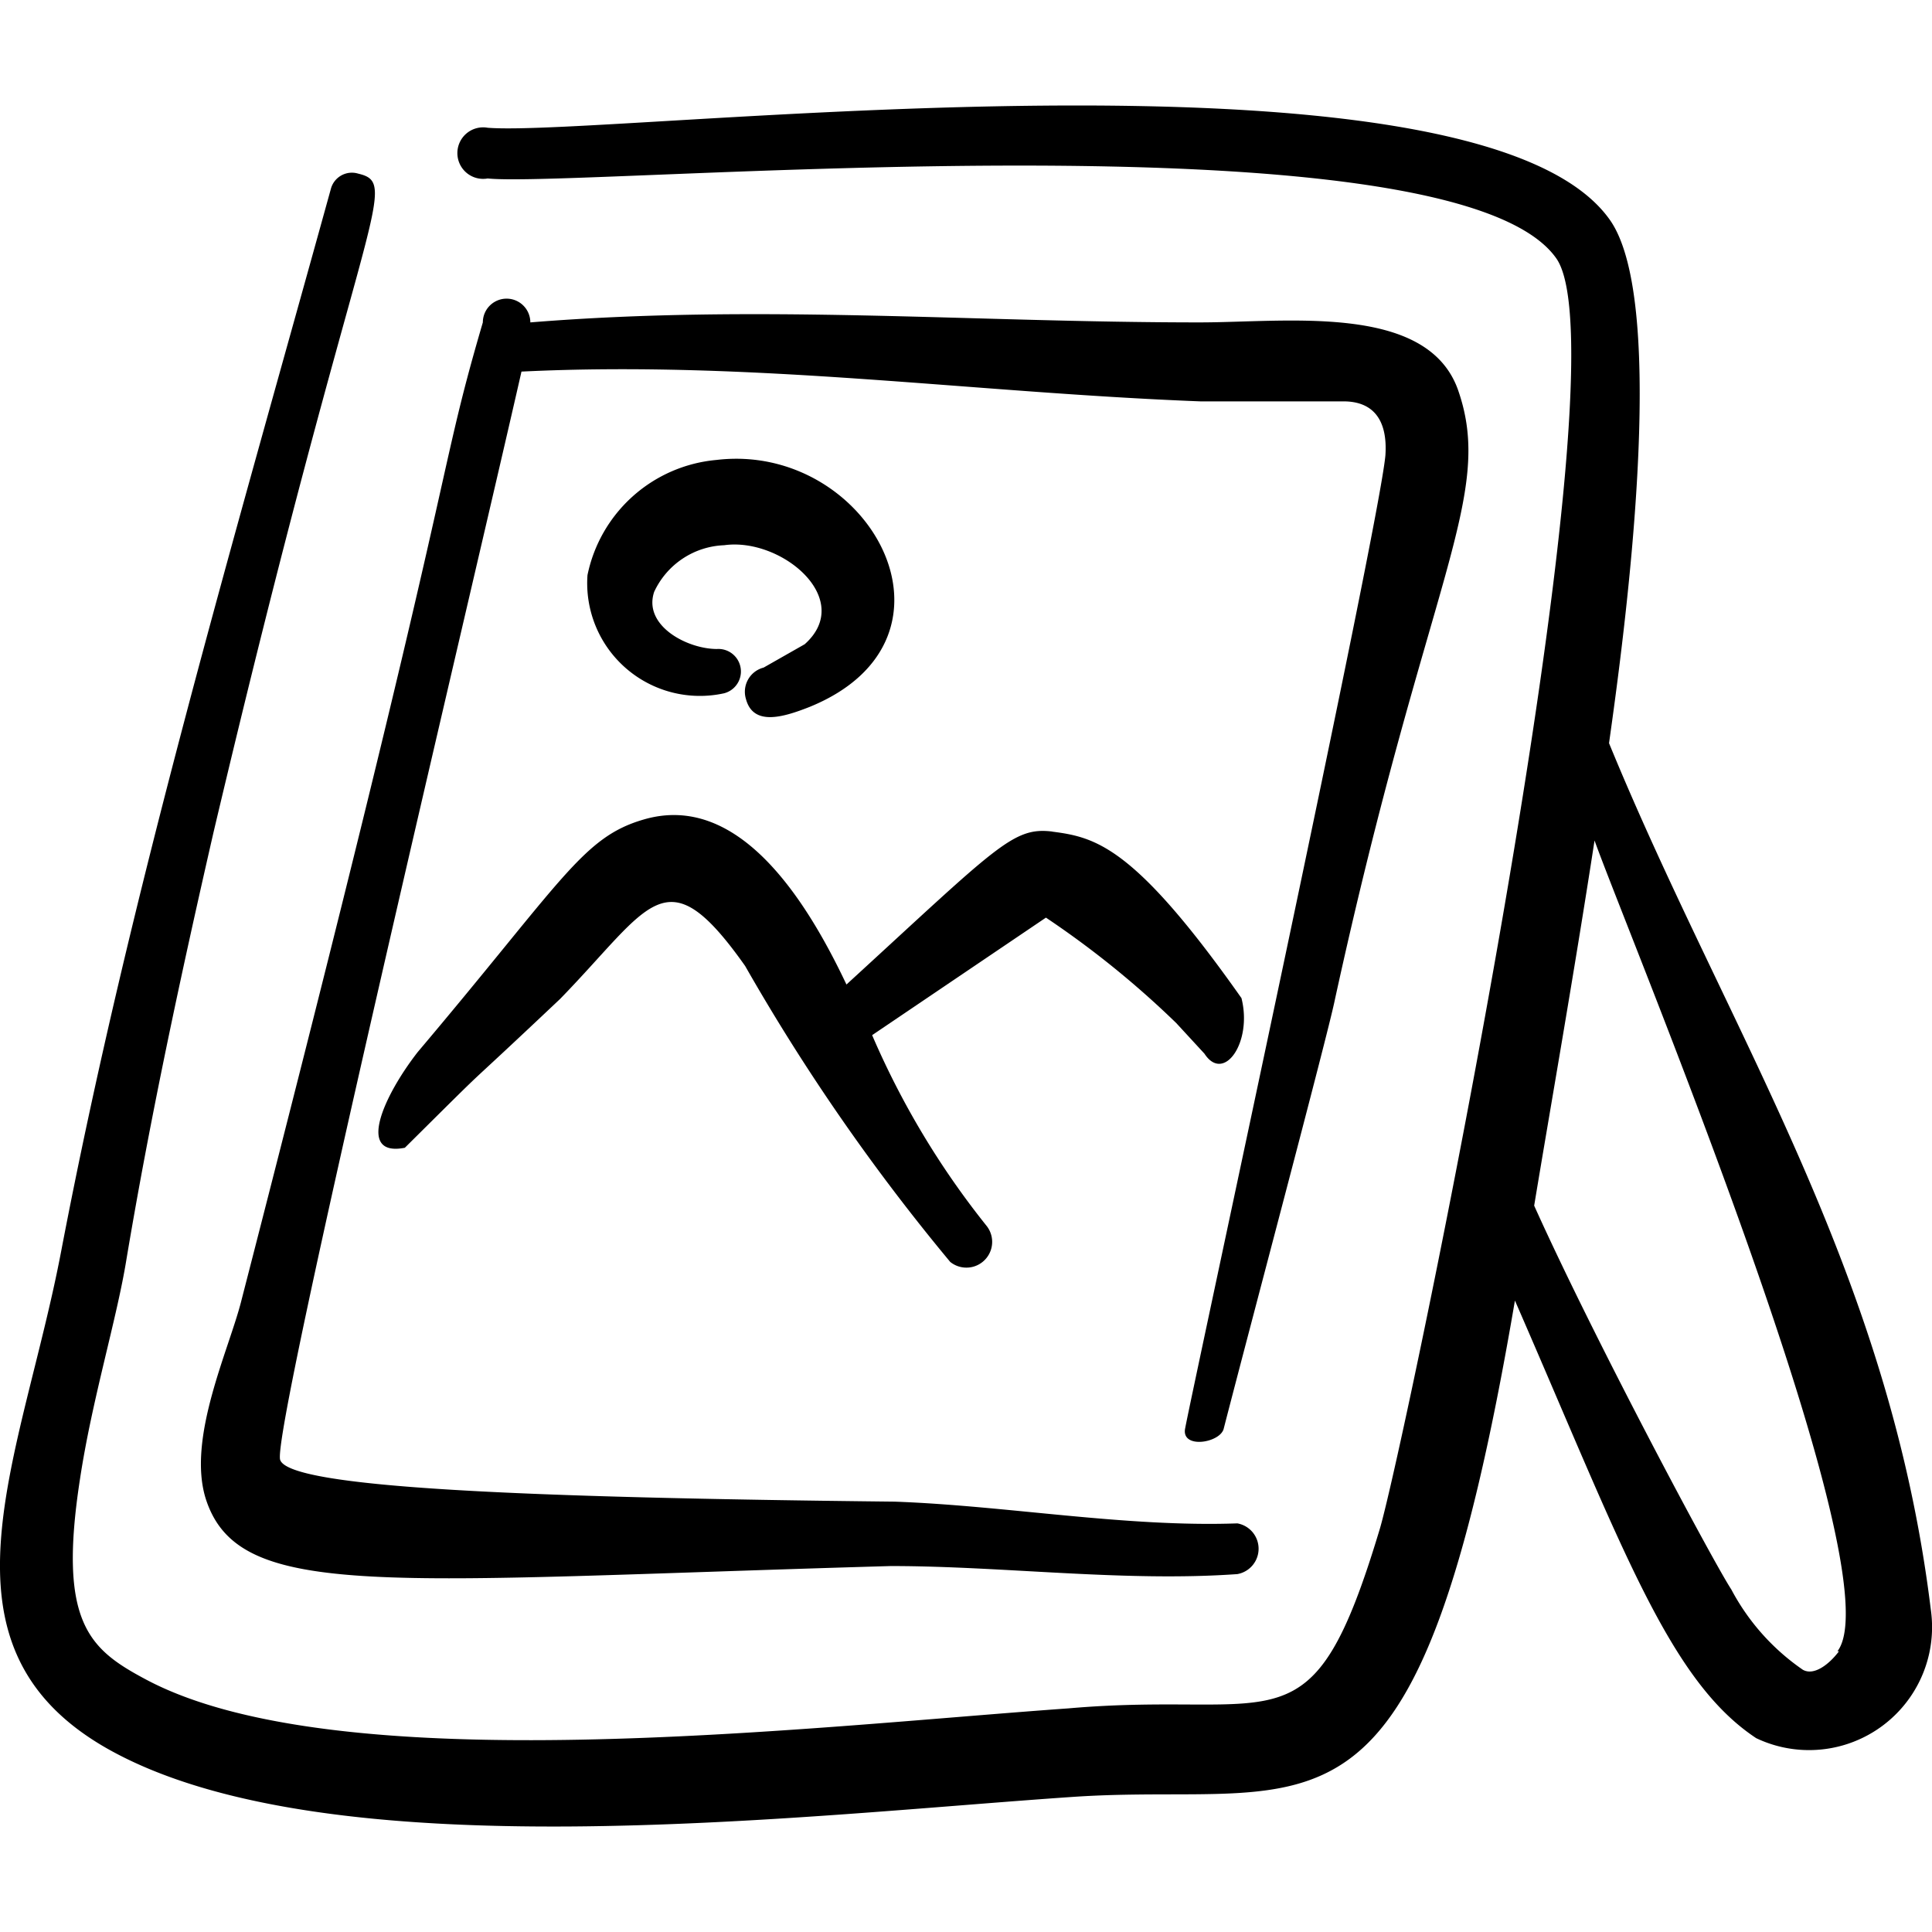 <svg xmlns="http://www.w3.org/2000/svg" width="24" height="24" viewBox="0 0 24 24"><path fill="currentColor" d="M19.988 9.232c.18-1.28.759-5.486 0-6.515c-1.71-2.359-12.42-1.01-13.93-1.13a.32.32 0 1 0 0 .63c1.2.12 11.991-.88 13.28 1c.91 1.358-1.898 14.778-2.198 15.777c-.85 2.828-1.23 1.998-3.867 2.228c-3.238.23-9.083.93-11.481-.37c-.69-.37-1.07-.709-.8-2.468c.15-.999.46-1.998.58-2.748c.3-1.788.68-3.547 1.08-5.295C4.48 2.607 4.998 2.287 4.45 2.157a.27.27 0 0 0-.34.19C2.9 6.723 1.612 11.09.763 15.527c-.49 2.588-1.7 4.906.57 6.195c2.737 1.549 8.612.83 11.99.6c3.077-.21 4.276.999 5.496-6.166c1.329 3.048 1.908 4.716 2.997 5.436a1.528 1.528 0 0 0 2.169-1.599c-.52-4.247-2.529-7.184-3.997-10.761m2.857 11.28c-.12.16-.31.31-.45.23a2.8 2.8 0 0 1-.889-.999c-.2-.3-1.678-3.057-2.448-4.766c.2-1.209.49-2.848.75-4.536c.41 1.149 3.747 9.122 3.017 10.072z"/><path fill="currentColor" d="M14.722 17.745c-.05.26.44.18.48 0c.319-1.24 1.288-4.876 1.378-5.316c1.15-5.266 1.999-6.265 1.529-7.594c-.39-1.07-2.118-.83-3.207-.83c-2.848 0-5.476-.23-8.314 0a.295.295 0 1 0-.59 0c-.619 2.109-.24 1.44-2.997 12.141c-.15.61-.69 1.729-.44 2.488c.42 1.26 2.228 1 8.504.82c1.398 0 2.897.2 4.306.1a.32.32 0 0 0 0-.63c-1.389.05-2.868-.22-4.256-.27c-4.597-.05-7.525-.17-7.635-.52S5.87 7.294 6.478 4.616c2.878-.14 5.586.26 8.434.37h1.778c.36 0 .55.22.52.67c-.08.899-2.398 11.6-2.488 12.09"/><path fill="currentColor" d="M13.073 10.33c-.49-.06-.68.18-2.558 1.9c-.52-1.1-1.359-2.389-2.518-2.05c-.76.22-1 .75-2.808 2.889c-.42.539-.77 1.308-.16 1.189c1.27-1.26.48-.48 1.929-1.849c1.129-1.16 1.309-1.809 2.298-.41a25.5 25.5 0 0 0 2.548 3.677a.32.32 0 0 0 .45-.45a10.3 10.3 0 0 1-1.42-2.367l2.159-1.46q.869.582 1.619 1.31l.35.38c.24.37.599-.14.46-.69c-1.33-1.888-1.81-1.998-2.349-2.068M8.996 8.612a.28.28 0 0 0-.09-.55c-.37 0-.919-.29-.78-.709a1 1 0 0 1 .87-.58c.71-.1 1.629.67 1 1.23l-.51.29a.31.31 0 0 0-.22.389c.09.34.46.23.79.1c2.088-.85.739-3.298-1.16-3.068a1.8 1.8 0 0 0-1.598 1.43a1.4 1.4 0 0 0 1.698 1.468"/></svg>